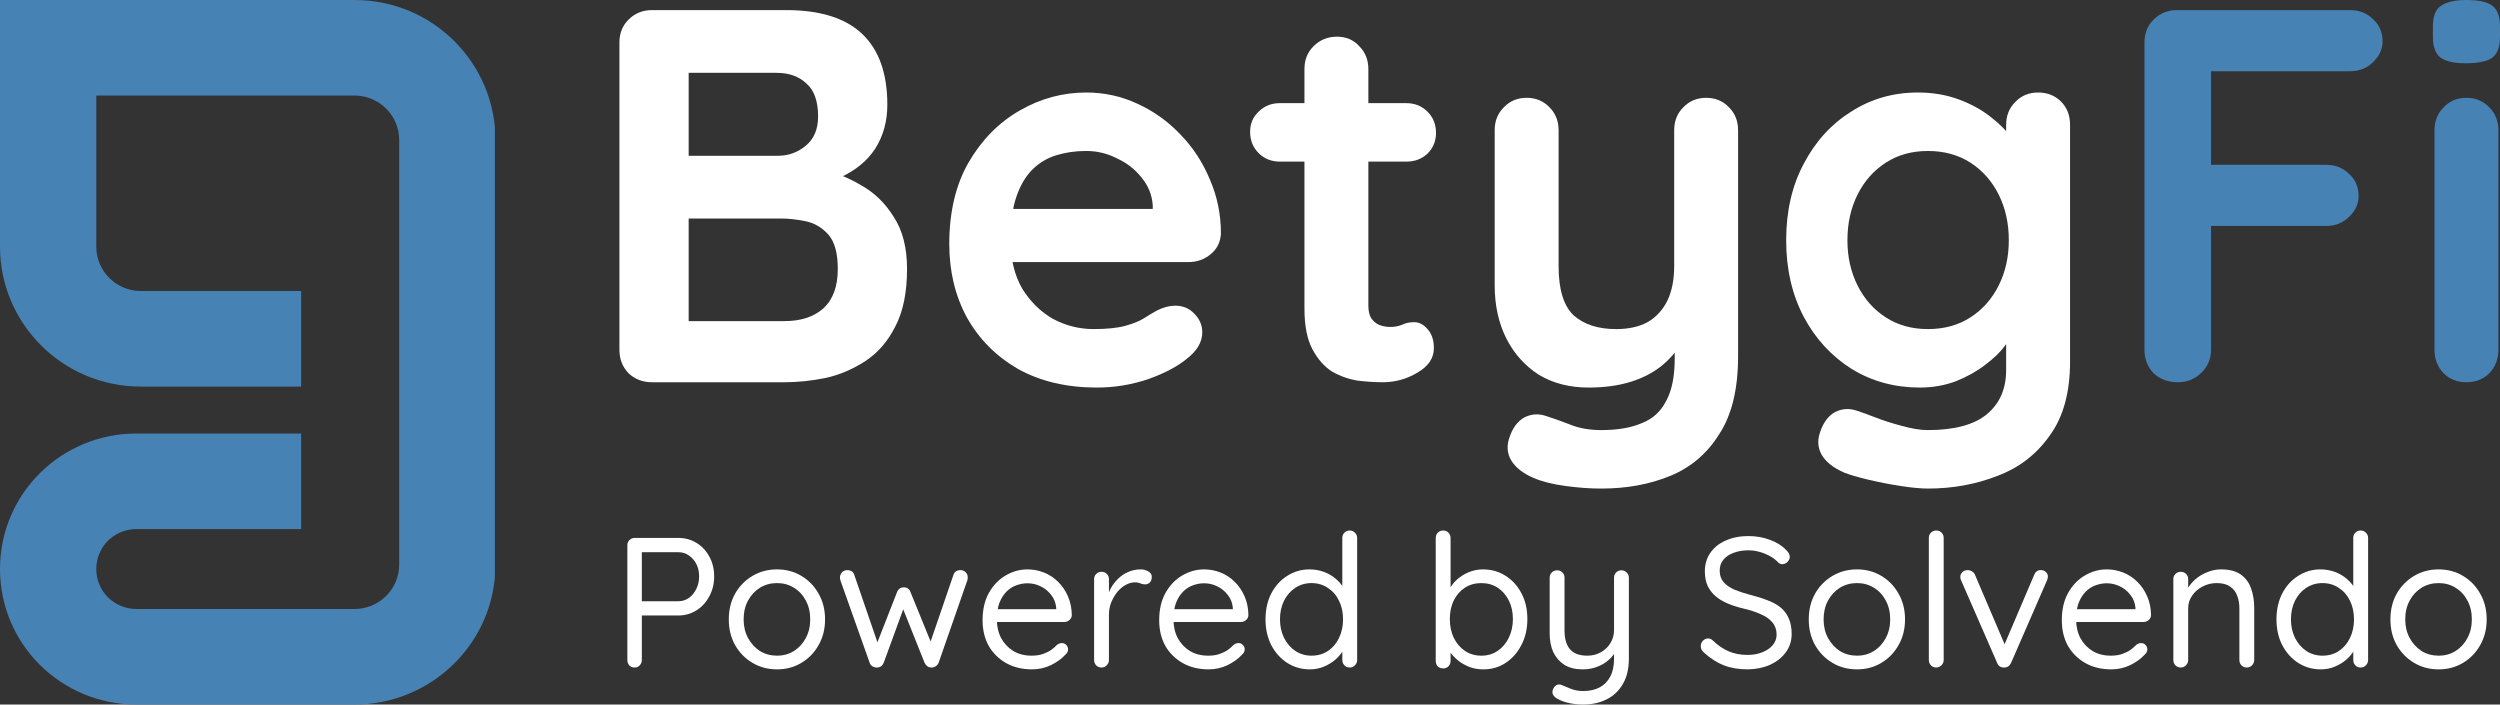 <svg width="550" height="155" viewBox="0 0 550 155" fill="none" xmlns="http://www.w3.org/2000/svg">
<rect x="0" y="0" width="550" height="155" fill="#333333" stroke="none"/>
<g clip-path="url(#clip0_1131_843)">
<path fill-rule="evenodd" clip-rule="evenodd" d="M0 0H77.995C95.272 0 109 13.945 109 30.771V124.229C109 141.375 94.949 155 77.995 155H30.042C13.408 155 0 141.693 0 125.185C0 108.677 13.408 95.37 30.042 95.37H66.247V116.393H30.042C25.108 116.393 21.184 120.288 21.184 125.185C21.184 130.082 25.108 133.977 30.042 133.977H77.995C83.38 133.977 87.816 129.636 87.816 124.229V30.771C87.816 25.426 83.442 21.023 77.995 21.023H21.184V54.279C21.184 59.623 25.558 64.026 31.005 64.026H66.247V85.049H31.005C13.728 85.049 0 71.105 0 54.279V0Z" fill="#4682B4"/>
</g>
<path d="M547.07 136.263C547.07 138.381 546.594 140.269 545.642 141.925C544.717 143.581 543.452 144.885 541.846 145.835C540.269 146.786 538.487 147.261 536.501 147.261C534.515 147.261 532.719 146.786 531.114 145.835C529.509 144.885 528.23 143.581 527.278 141.925C526.353 140.269 525.891 138.381 525.891 136.263C525.891 134.145 526.353 132.258 527.278 130.601C528.23 128.945 529.509 127.642 531.114 126.691C532.719 125.741 534.515 125.266 536.501 125.266C538.487 125.266 540.269 125.741 541.846 126.691C543.452 127.642 544.717 128.945 545.642 130.601C546.594 132.258 547.07 134.145 547.07 136.263ZM543.805 136.263C543.805 134.688 543.479 133.303 542.826 132.109C542.2 130.914 541.33 129.977 540.214 129.298C539.126 128.619 537.888 128.28 536.501 128.28C535.113 128.28 533.862 128.619 532.746 129.298C531.658 129.977 530.788 130.914 530.135 132.109C529.482 133.303 529.155 134.688 529.155 136.263C529.155 137.811 529.482 139.182 530.135 140.377C530.788 141.572 531.658 142.522 532.746 143.228C533.862 143.907 535.113 144.247 536.501 144.247C537.888 144.247 539.126 143.907 540.214 143.228C541.33 142.522 542.2 141.572 542.826 140.377C543.479 139.182 543.805 137.811 543.805 136.263Z" fill="white"/>
<path d="M519.351 116.712C519.814 116.712 520.195 116.875 520.494 117.201C520.82 117.499 520.983 117.879 520.983 118.341V145.184C520.983 145.645 520.82 146.039 520.494 146.365C520.195 146.691 519.814 146.854 519.351 146.854C518.861 146.854 518.467 146.691 518.168 146.365C517.868 146.039 517.719 145.645 517.719 145.184V141.314L518.494 141.029C518.494 141.681 518.29 142.373 517.882 143.106C517.474 143.812 516.916 144.478 516.209 145.102C515.502 145.727 514.658 146.243 513.679 146.65C512.727 147.057 511.693 147.261 510.578 147.261C508.755 147.261 507.095 146.786 505.599 145.835C504.13 144.885 502.96 143.581 502.09 141.925C501.246 140.269 500.824 138.381 500.824 136.263C500.824 134.118 501.246 132.217 502.09 130.561C502.96 128.904 504.13 127.614 505.599 126.691C507.068 125.741 508.7 125.266 510.496 125.266C511.639 125.266 512.713 125.456 513.72 125.836C514.726 126.216 515.597 126.732 516.331 127.384C517.093 128.035 517.692 128.755 518.127 129.542C518.562 130.33 518.78 131.117 518.78 131.905L517.719 131.661V118.341C517.719 117.879 517.868 117.499 518.168 117.201C518.467 116.875 518.861 116.712 519.351 116.712ZM510.945 144.247C512.305 144.247 513.502 143.907 514.536 143.228C515.597 142.522 516.413 141.572 516.984 140.377C517.583 139.155 517.882 137.784 517.882 136.263C517.882 134.715 517.583 133.344 516.984 132.149C516.413 130.954 515.597 130.018 514.536 129.339C513.502 128.633 512.305 128.28 510.945 128.28C509.612 128.28 508.415 128.633 507.354 129.339C506.32 130.018 505.504 130.954 504.905 132.149C504.307 133.344 504.007 134.715 504.007 136.263C504.007 137.757 504.307 139.114 504.905 140.336C505.504 141.531 506.32 142.482 507.354 143.188C508.415 143.894 509.612 144.247 510.945 144.247Z" fill="white"/>
<path d="M488.624 125.266C490.474 125.266 491.929 125.646 492.99 126.406C494.051 127.166 494.799 128.185 495.234 129.461C495.697 130.737 495.928 132.163 495.928 133.738V145.184C495.928 145.645 495.765 146.039 495.438 146.365C495.139 146.691 494.758 146.854 494.296 146.854C493.833 146.854 493.439 146.691 493.112 146.365C492.813 146.039 492.664 145.645 492.664 145.184V133.819C492.664 132.787 492.5 131.864 492.174 131.05C491.875 130.208 491.358 129.542 490.623 129.054C489.916 128.538 488.936 128.28 487.685 128.28C486.542 128.28 485.495 128.538 484.543 129.054C483.591 129.542 482.829 130.208 482.258 131.05C481.686 131.864 481.401 132.787 481.401 133.819V145.184C481.401 145.645 481.237 146.039 480.911 146.365C480.612 146.691 480.231 146.854 479.768 146.854C479.306 146.854 478.911 146.691 478.585 146.365C478.286 146.039 478.136 145.645 478.136 145.184V127.424C478.136 126.963 478.286 126.583 478.585 126.284C478.911 125.958 479.306 125.795 479.768 125.795C480.258 125.795 480.652 125.958 480.952 126.284C481.251 126.583 481.401 126.963 481.401 127.424V130.316L480.584 131.212C480.72 130.506 481.033 129.8 481.523 129.094C482.013 128.361 482.625 127.71 483.359 127.139C484.094 126.569 484.91 126.121 485.808 125.795C486.706 125.442 487.644 125.266 488.624 125.266Z" fill="white"/>
<path d="M464.496 147.261C462.32 147.261 460.415 146.799 458.783 145.876C457.151 144.953 455.872 143.69 454.947 142.088C454.049 140.459 453.601 138.585 453.601 136.467C453.601 134.104 454.063 132.095 454.988 130.439C455.94 128.755 457.164 127.479 458.661 126.61C460.184 125.714 461.789 125.266 463.476 125.266C464.727 125.266 465.938 125.496 467.108 125.958C468.278 126.42 469.312 127.099 470.209 127.995C471.107 128.864 471.828 129.923 472.372 131.172C472.916 132.394 473.202 133.765 473.229 135.286C473.229 135.72 473.066 136.087 472.739 136.385C472.413 136.684 472.032 136.834 471.597 136.834H455.478L454.743 134.023H470.454L469.801 134.593V133.697C469.692 132.584 469.312 131.633 468.659 130.846C468.033 130.031 467.258 129.407 466.333 128.972C465.435 128.538 464.483 128.321 463.476 128.321C462.66 128.321 461.844 128.47 461.028 128.769C460.239 129.04 459.518 129.502 458.865 130.153C458.239 130.778 457.722 131.593 457.314 132.597C456.933 133.602 456.743 134.81 456.743 136.223C456.743 137.797 457.056 139.182 457.681 140.377C458.334 141.572 459.232 142.522 460.375 143.228C461.517 143.907 462.85 144.247 464.374 144.247C465.326 144.247 466.156 144.125 466.863 143.88C467.57 143.636 468.183 143.337 468.699 142.984C469.216 142.604 469.652 142.224 470.005 141.844C470.359 141.599 470.699 141.477 471.025 141.477C471.434 141.477 471.76 141.613 472.005 141.884C472.277 142.156 472.413 142.482 472.413 142.862C472.413 143.323 472.195 143.731 471.76 144.084C470.998 144.926 469.964 145.672 468.659 146.324C467.353 146.949 465.965 147.261 464.496 147.261Z" fill="white"/>
<path d="M432.905 125.429C433.231 125.429 433.544 125.524 433.843 125.714C434.143 125.877 434.36 126.121 434.496 126.447L441.27 142.332L440.617 142.658L447.514 126.488C447.813 125.754 448.317 125.401 449.024 125.429C449.432 125.429 449.786 125.564 450.085 125.836C450.384 126.107 450.534 126.447 450.534 126.854C450.534 127.017 450.507 127.18 450.452 127.343C450.425 127.479 450.384 127.601 450.33 127.71L442.454 145.795C442.155 146.473 441.678 146.826 441.026 146.854C440.672 146.881 440.332 146.813 440.005 146.65C439.706 146.46 439.488 146.175 439.352 145.795L431.476 127.75C431.422 127.642 431.368 127.519 431.313 127.384C431.286 127.248 431.272 127.085 431.272 126.895C431.272 126.542 431.408 126.216 431.681 125.917C431.98 125.591 432.388 125.429 432.905 125.429Z" fill="white"/>
<path d="M427.609 145.184C427.609 145.645 427.446 146.039 427.119 146.365C426.793 146.691 426.398 146.854 425.936 146.854C425.473 146.854 425.092 146.691 424.793 146.365C424.494 146.039 424.344 145.645 424.344 145.184V118.341C424.344 117.879 424.494 117.499 424.793 117.201C425.119 116.875 425.514 116.712 425.976 116.712C426.466 116.712 426.861 116.875 427.16 117.201C427.459 117.499 427.609 117.879 427.609 118.341V145.184Z" fill="white"/>
<path d="M419.107 136.263C419.107 138.381 418.631 140.269 417.679 141.925C416.754 143.581 415.489 144.885 413.884 145.835C412.306 146.786 410.524 147.261 408.538 147.261C406.552 147.261 404.757 146.786 403.151 145.835C401.546 144.885 400.268 143.581 399.316 141.925C398.391 140.269 397.928 138.381 397.928 136.263C397.928 134.145 398.391 132.258 399.316 130.601C400.268 128.945 401.546 127.642 403.151 126.691C404.757 125.741 406.552 125.266 408.538 125.266C410.524 125.266 412.306 125.741 413.884 126.691C415.489 127.642 416.754 128.945 417.679 130.601C418.631 132.258 419.107 134.145 419.107 136.263ZM415.843 136.263C415.843 134.688 415.516 133.303 414.863 132.109C414.238 130.914 413.367 129.977 412.252 129.298C411.163 128.619 409.926 128.28 408.538 128.28C407.151 128.28 405.899 128.619 404.784 129.298C403.696 129.977 402.825 130.914 402.172 132.109C401.519 133.303 401.193 134.688 401.193 136.263C401.193 137.811 401.519 139.182 402.172 140.377C402.825 141.572 403.696 142.522 404.784 143.228C405.899 143.907 407.151 144.247 408.538 144.247C409.926 144.247 411.163 143.907 412.252 143.228C413.367 142.522 414.238 141.572 414.863 140.377C415.516 139.182 415.843 137.811 415.843 136.263Z" fill="white"/>
<path d="M384.534 147.261C382.521 147.261 380.753 146.962 379.229 146.365C377.706 145.767 376.237 144.817 374.822 143.514C374.632 143.323 374.468 143.12 374.332 142.903C374.223 142.658 374.169 142.4 374.169 142.129C374.169 141.694 374.319 141.314 374.618 140.988C374.944 140.635 375.339 140.459 375.801 140.459C376.182 140.459 376.522 140.608 376.822 140.907C377.883 141.939 379.025 142.726 380.249 143.269C381.501 143.812 382.902 144.084 384.453 144.084C385.65 144.084 386.724 143.894 387.676 143.514C388.656 143.133 389.431 142.604 390.002 141.925C390.574 141.246 390.859 140.459 390.859 139.563C390.832 138.476 390.506 137.58 389.88 136.874C389.282 136.168 388.438 135.584 387.35 135.123C386.289 134.634 385.051 134.227 383.636 133.901C382.385 133.602 381.229 133.235 380.168 132.801C379.134 132.367 378.236 131.837 377.475 131.212C376.713 130.561 376.114 129.787 375.679 128.891C375.271 127.967 375.067 126.895 375.067 125.673C375.067 124.125 375.475 122.767 376.291 121.6C377.107 120.432 378.236 119.536 379.678 118.911C381.12 118.26 382.78 117.934 384.657 117.934C386.316 117.934 387.88 118.205 389.35 118.748C390.846 119.292 392.043 120.038 392.941 120.989C393.485 121.505 393.757 122.007 393.757 122.496C393.757 122.903 393.58 123.283 393.226 123.636C392.9 123.962 392.519 124.125 392.084 124.125C391.784 124.125 391.512 124.016 391.268 123.799C390.805 123.283 390.22 122.822 389.513 122.414C388.805 122.007 388.03 121.681 387.187 121.437C386.343 121.192 385.5 121.07 384.657 121.07C383.405 121.07 382.303 121.26 381.351 121.64C380.399 121.993 379.651 122.509 379.107 123.188C378.59 123.84 378.331 124.627 378.331 125.551C378.331 126.583 378.631 127.438 379.229 128.117C379.828 128.769 380.63 129.312 381.637 129.746C382.643 130.153 383.759 130.52 384.983 130.846C386.316 131.172 387.54 131.552 388.656 131.986C389.798 132.394 390.778 132.91 391.594 133.534C392.41 134.159 393.036 134.96 393.471 135.937C393.934 136.888 394.165 138.069 394.165 139.481C394.165 140.975 393.743 142.305 392.9 143.473C392.056 144.64 390.9 145.564 389.431 146.243C387.989 146.894 386.357 147.234 384.534 147.261Z" fill="white"/>
<path d="M356.721 125.469C357.183 125.469 357.564 125.632 357.863 125.958C358.19 126.257 358.353 126.637 358.353 127.099V144.858C358.353 147.139 357.904 149.026 357.006 150.519C356.108 152.04 354.898 153.167 353.374 153.9C351.878 154.633 350.178 155 348.273 155C347.212 155 346.192 154.891 345.213 154.674C344.233 154.457 343.431 154.172 342.805 153.819C342.288 153.574 341.921 153.262 341.703 152.882C341.513 152.529 341.486 152.149 341.622 151.741C341.812 151.253 342.084 150.913 342.438 150.723C342.819 150.533 343.213 150.533 343.621 150.723C344.057 150.913 344.682 151.171 345.498 151.497C346.342 151.85 347.28 152.027 348.314 152.027C349.729 152.027 350.939 151.755 351.946 151.212C352.953 150.669 353.728 149.868 354.272 148.809C354.816 147.777 355.088 146.487 355.088 144.939V142.047L355.578 143.065C355.143 143.907 354.558 144.64 353.823 145.265C353.089 145.89 352.245 146.378 351.293 146.731C350.341 147.084 349.294 147.261 348.151 147.261C346.6 147.261 345.281 146.935 344.193 146.283C343.132 145.604 342.315 144.681 341.744 143.514C341.2 142.319 340.928 140.947 340.928 139.4V127.099C340.928 126.637 341.078 126.257 341.377 125.958C341.703 125.632 342.098 125.469 342.56 125.469C343.05 125.469 343.444 125.632 343.744 125.958C344.043 126.257 344.193 126.637 344.193 127.099V138.666C344.193 140.513 344.601 141.911 345.417 142.862C346.233 143.785 347.498 144.247 349.212 144.247C350.3 144.247 351.28 144.002 352.15 143.514C353.048 143.025 353.755 142.359 354.272 141.518C354.816 140.649 355.088 139.698 355.088 138.666V127.099C355.088 126.637 355.238 126.257 355.537 125.958C355.836 125.632 356.231 125.469 356.721 125.469Z" fill="white"/>
<path d="M326.267 125.266C328.117 125.266 329.777 125.741 331.246 126.691C332.715 127.614 333.871 128.891 334.714 130.52C335.585 132.149 336.02 134.037 336.02 136.182C336.02 138.327 335.585 140.228 334.714 141.884C333.871 143.541 332.715 144.858 331.246 145.835C329.804 146.786 328.172 147.261 326.349 147.261C325.342 147.261 324.39 147.112 323.492 146.813C322.622 146.487 321.819 146.066 321.085 145.55C320.377 145.007 319.779 144.423 319.289 143.799C318.799 143.147 318.446 142.509 318.228 141.884L319.126 141.314V145.387C319.126 145.849 318.976 146.243 318.677 146.568C318.378 146.894 317.983 147.057 317.494 147.057C317.031 147.057 316.637 146.908 316.31 146.609C316.011 146.283 315.861 145.876 315.861 145.387V118.382C315.861 117.92 316.011 117.526 316.31 117.201C316.637 116.875 317.031 116.712 317.494 116.712C317.983 116.712 318.378 116.875 318.677 117.201C318.976 117.526 319.126 117.92 319.126 118.382V130.927L318.514 130.601C318.704 129.923 319.031 129.271 319.493 128.646C319.983 127.995 320.568 127.424 321.248 126.936C321.955 126.42 322.731 126.012 323.574 125.714C324.445 125.415 325.342 125.266 326.267 125.266ZM325.9 128.28C324.54 128.28 323.329 128.619 322.268 129.298C321.234 129.977 320.418 130.914 319.82 132.109C319.248 133.303 318.963 134.661 318.963 136.182C318.963 137.702 319.248 139.074 319.82 140.296C320.418 141.518 321.234 142.482 322.268 143.188C323.329 143.894 324.54 144.247 325.9 144.247C327.26 144.247 328.457 143.894 329.491 143.188C330.525 142.482 331.341 141.518 331.94 140.296C332.538 139.074 332.837 137.702 332.837 136.182C332.837 134.661 332.538 133.303 331.94 132.109C331.341 130.914 330.525 129.977 329.491 129.298C328.457 128.619 327.26 128.28 325.9 128.28Z" fill="white"/>
<path d="M296.941 116.712C297.403 116.712 297.784 116.875 298.083 117.201C298.41 117.499 298.573 117.879 298.573 118.341V145.184C298.573 145.645 298.41 146.039 298.083 146.365C297.784 146.691 297.403 146.854 296.941 146.854C296.451 146.854 296.057 146.691 295.757 146.365C295.458 146.039 295.308 145.645 295.308 145.184V141.314L296.084 141.029C296.084 141.681 295.88 142.373 295.472 143.106C295.064 143.812 294.506 144.478 293.799 145.102C293.091 145.727 292.248 146.243 291.268 146.65C290.316 147.057 289.283 147.261 288.167 147.261C286.344 147.261 284.685 146.786 283.189 145.835C281.719 144.885 280.55 143.581 279.679 141.925C278.836 140.269 278.414 138.381 278.414 136.263C278.414 134.118 278.836 132.217 279.679 130.561C280.55 128.904 281.719 127.614 283.189 126.691C284.658 125.741 286.29 125.266 288.085 125.266C289.228 125.266 290.303 125.456 291.309 125.836C292.316 126.216 293.186 126.732 293.921 127.384C294.683 128.035 295.281 128.755 295.717 129.542C296.152 130.33 296.369 131.117 296.369 131.905L295.308 131.661V118.341C295.308 117.879 295.458 117.499 295.757 117.201C296.057 116.875 296.451 116.712 296.941 116.712ZM288.534 144.247C289.895 144.247 291.092 143.907 292.125 143.228C293.186 142.522 294.003 141.572 294.574 140.377C295.172 139.155 295.472 137.784 295.472 136.263C295.472 134.715 295.172 133.344 294.574 132.149C294.003 130.954 293.186 130.018 292.125 129.339C291.092 128.633 289.895 128.28 288.534 128.28C287.201 128.28 286.004 128.633 284.943 129.339C283.91 130.018 283.093 130.954 282.495 132.149C281.896 133.344 281.597 134.715 281.597 136.263C281.597 137.757 281.896 139.114 282.495 140.336C283.093 141.531 283.91 142.482 284.943 143.188C286.004 143.894 287.201 144.247 288.534 144.247Z" fill="white"/>
<path d="M265.917 147.261C263.741 147.261 261.836 146.799 260.204 145.876C258.572 144.953 257.293 143.69 256.368 142.088C255.47 140.459 255.021 138.585 255.021 136.467C255.021 134.104 255.484 132.095 256.409 130.439C257.361 128.755 258.585 127.479 260.082 126.61C261.605 125.714 263.21 125.266 264.897 125.266C266.148 125.266 267.359 125.496 268.529 125.958C269.699 126.42 270.732 127.099 271.63 127.995C272.528 128.864 273.249 129.923 273.793 131.172C274.337 132.394 274.623 133.765 274.65 135.286C274.65 135.72 274.487 136.087 274.16 136.385C273.834 136.684 273.453 136.834 273.018 136.834H256.899L256.164 134.023H271.875L271.222 134.593V133.697C271.113 132.584 270.732 131.633 270.08 130.846C269.454 130.031 268.678 129.407 267.754 128.972C266.856 128.538 265.904 128.321 264.897 128.321C264.081 128.321 263.265 128.47 262.448 128.769C261.66 129.04 260.939 129.502 260.286 130.153C259.66 130.778 259.143 131.593 258.735 132.597C258.354 133.602 258.164 134.81 258.164 136.223C258.164 137.797 258.477 139.182 259.102 140.377C259.755 141.572 260.653 142.522 261.796 143.228C262.938 143.907 264.271 144.247 265.795 144.247C266.747 144.247 267.577 144.125 268.284 143.88C268.991 143.636 269.603 143.337 270.12 142.984C270.637 142.604 271.073 142.224 271.426 141.844C271.78 141.599 272.12 141.477 272.446 141.477C272.854 141.477 273.181 141.613 273.426 141.884C273.698 142.156 273.834 142.482 273.834 142.862C273.834 143.323 273.616 143.731 273.181 144.084C272.419 144.926 271.385 145.672 270.08 146.324C268.774 146.949 267.386 147.261 265.917 147.261Z" fill="white"/>
<path d="M242.334 146.854C241.871 146.854 241.477 146.691 241.151 146.365C240.851 146.039 240.702 145.645 240.702 145.184V127.424C240.702 126.963 240.851 126.583 241.151 126.284C241.477 125.958 241.871 125.795 242.334 125.795C242.824 125.795 243.218 125.958 243.517 126.284C243.817 126.583 243.966 126.963 243.966 127.424V132.801L243.477 131.946C243.64 131.104 243.925 130.289 244.334 129.502C244.769 128.687 245.313 127.967 245.966 127.343C246.619 126.691 247.367 126.189 248.21 125.836C249.054 125.456 249.979 125.266 250.985 125.266C251.584 125.266 252.128 125.415 252.618 125.714C253.134 125.985 253.393 126.379 253.393 126.895C253.393 127.465 253.243 127.886 252.944 128.158C252.645 128.429 252.305 128.565 251.924 128.565C251.57 128.565 251.23 128.497 250.904 128.361C250.577 128.198 250.169 128.117 249.679 128.117C248.999 128.117 248.319 128.307 247.639 128.687C246.986 129.04 246.374 129.556 245.803 130.235C245.259 130.914 244.81 131.688 244.456 132.557C244.13 133.398 243.966 134.308 243.966 135.286V145.184C243.966 145.645 243.803 146.039 243.477 146.365C243.177 146.691 242.796 146.854 242.334 146.854Z" fill="white"/>
<path d="M227.062 147.261C224.886 147.261 222.981 146.799 221.349 145.876C219.717 144.953 218.438 143.69 217.513 142.088C216.615 140.459 216.167 138.585 216.167 136.467C216.167 134.104 216.629 132.095 217.554 130.439C218.506 128.755 219.73 127.479 221.227 126.61C222.75 125.714 224.355 125.266 226.042 125.266C227.293 125.266 228.504 125.496 229.674 125.958C230.844 126.42 231.877 127.099 232.775 127.995C233.673 128.864 234.394 129.923 234.938 131.172C235.482 132.394 235.768 133.765 235.795 135.286C235.795 135.72 235.632 136.087 235.305 136.385C234.979 136.684 234.598 136.834 234.163 136.834H218.044L217.309 134.023H233.02L232.367 134.593V133.697C232.258 132.584 231.877 131.633 231.225 130.846C230.599 130.031 229.823 129.407 228.899 128.972C228.001 128.538 227.049 128.321 226.042 128.321C225.226 128.321 224.41 128.47 223.594 128.769C222.805 129.04 222.084 129.502 221.431 130.153C220.805 130.778 220.288 131.593 219.88 132.597C219.499 133.602 219.309 134.81 219.309 136.223C219.309 137.797 219.622 139.182 220.247 140.377C220.9 141.572 221.798 142.522 222.941 143.228C224.083 143.907 225.416 144.247 226.94 144.247C227.892 144.247 228.722 144.125 229.429 143.88C230.136 143.636 230.748 143.337 231.265 142.984C231.782 142.604 232.218 142.224 232.571 141.844C232.925 141.599 233.265 141.477 233.591 141.477C233.999 141.477 234.326 141.613 234.571 141.884C234.843 142.156 234.979 142.482 234.979 142.862C234.979 143.323 234.761 143.731 234.326 144.084C233.564 144.926 232.53 145.672 231.225 146.324C229.919 146.949 228.531 147.261 227.062 147.261Z" fill="white"/>
<path d="M211.317 125.428C211.752 125.428 212.12 125.578 212.419 125.877C212.745 126.175 212.909 126.569 212.909 127.058C212.909 127.166 212.895 127.289 212.868 127.424C212.868 127.533 212.841 127.642 212.786 127.75L206.502 145.795C206.366 146.148 206.134 146.419 205.808 146.609C205.509 146.799 205.182 146.881 204.829 146.854C204.203 146.826 203.727 146.473 203.4 145.795L198.259 132.923L199.075 133.045L194.423 145.795C194.123 146.473 193.647 146.826 192.994 146.854C192.641 146.881 192.301 146.799 191.974 146.609C191.648 146.419 191.43 146.148 191.321 145.795L184.914 127.75C184.833 127.506 184.792 127.275 184.792 127.058C184.792 126.623 184.942 126.243 185.241 125.917C185.54 125.591 185.948 125.428 186.465 125.428C186.792 125.428 187.091 125.51 187.363 125.673C187.635 125.836 187.825 126.094 187.934 126.447L193.443 142.495L192.586 142.455L197.361 130.235C197.633 129.556 198.136 129.217 198.871 129.217C199.252 129.217 199.551 129.312 199.768 129.502C200.013 129.665 200.19 129.909 200.299 130.235L205.277 142.455L204.257 142.536L209.766 126.447C210.011 125.768 210.528 125.428 211.317 125.428Z" fill="white"/>
<path d="M181.514 136.263C181.514 138.381 181.038 140.269 180.086 141.925C179.161 143.581 177.896 144.885 176.291 145.835C174.713 146.786 172.931 147.261 170.945 147.261C168.959 147.261 167.163 146.786 165.558 145.835C163.953 144.885 162.674 143.581 161.722 141.925C160.797 140.269 160.335 138.381 160.335 136.263C160.335 134.145 160.797 132.258 161.722 130.601C162.674 128.945 163.953 127.642 165.558 126.691C167.163 125.741 168.959 125.266 170.945 125.266C172.931 125.266 174.713 125.741 176.291 126.691C177.896 127.642 179.161 128.945 180.086 130.601C181.038 132.258 181.514 134.145 181.514 136.263ZM178.249 136.263C178.249 134.688 177.923 133.303 177.27 132.109C176.644 130.914 175.774 129.977 174.658 129.298C173.57 128.619 172.332 128.28 170.945 128.28C169.557 128.28 168.306 128.619 167.19 129.298C166.102 129.977 165.232 130.914 164.579 132.109C163.926 133.303 163.599 134.688 163.599 136.263C163.599 137.811 163.926 139.182 164.579 140.377C165.232 141.572 166.102 142.522 167.19 143.228C168.306 143.907 169.557 144.247 170.945 144.247C172.332 144.247 173.57 143.907 174.658 143.228C175.774 142.522 176.644 141.572 177.27 140.377C177.923 139.182 178.249 137.811 178.249 136.263Z" fill="white"/>
<path d="M149.2 118.341C150.696 118.341 152.043 118.708 153.24 119.441C154.437 120.174 155.375 121.179 156.055 122.455C156.763 123.731 157.116 125.184 157.116 126.813C157.116 128.416 156.763 129.868 156.055 131.172C155.375 132.475 154.437 133.507 153.24 134.267C152.043 135.028 150.696 135.408 149.2 135.408H140.916L141.201 134.919V145.184C141.201 145.645 141.052 146.039 140.752 146.365C140.453 146.691 140.072 146.854 139.61 146.854C139.12 146.854 138.726 146.691 138.426 146.365C138.154 146.039 138.018 145.645 138.018 145.184V119.97C138.018 119.509 138.168 119.129 138.467 118.83C138.794 118.504 139.188 118.341 139.651 118.341H149.2ZM149.2 132.272C150.097 132.272 150.886 132.027 151.566 131.538C152.247 131.05 152.791 130.384 153.199 129.542C153.607 128.701 153.811 127.791 153.811 126.813C153.811 125.782 153.607 124.872 153.199 124.084C152.791 123.297 152.247 122.672 151.566 122.211C150.886 121.722 150.097 121.478 149.2 121.478H140.916L141.201 121.029V132.679L140.916 132.272H149.2Z" fill="white"/>
<path d="M549.649 76.959C549.649 78.986 548.985 80.702 547.657 82.105C546.329 83.431 544.649 84.093 542.618 84.093C540.587 84.093 538.907 83.431 537.579 82.105C536.251 80.702 535.587 78.986 535.587 76.959V28.655C535.587 26.628 536.251 24.951 537.579 23.626C538.907 22.222 540.587 21.52 542.618 21.52C544.649 21.52 546.329 22.222 547.657 23.626C548.985 24.951 549.649 26.628 549.649 28.655V76.959ZM542.501 13.918C539.845 13.918 537.97 13.489 536.876 12.632C535.783 11.774 535.236 10.253 535.236 8.07V5.848C535.236 3.587 535.822 2.066 536.993 1.287C538.243 0.429 540.118 0 542.618 0C545.352 0 547.266 0.429 548.36 1.287C549.453 2.144 550 3.665 550 5.848V8.07C550 10.331 549.414 11.891 548.242 12.748C547.071 13.528 545.157 13.918 542.501 13.918Z" fill="#4682B4"/>
<path d="M479.164 84.093C476.977 84.093 475.18 83.431 473.774 82.105C472.446 80.702 471.782 78.986 471.782 76.959V9.357C471.782 7.329 472.446 5.653 473.774 4.327C475.18 2.924 476.899 2.222 478.93 2.222H517.012C519.043 2.222 520.723 2.885 522.051 4.21C523.457 5.458 524.16 7.095 524.16 9.123C524.16 10.838 523.457 12.359 522.051 13.684C520.723 15.01 519.043 15.672 517.012 15.672H485.375L486.429 14.269V37.778L485.609 36.257H511.739C513.77 36.257 515.45 36.92 516.778 38.245C518.184 39.493 518.887 41.13 518.887 43.158C518.887 44.873 518.184 46.394 516.778 47.719C515.45 49.045 513.77 49.708 511.739 49.708H485.375L486.429 48.655V76.959C486.429 78.986 485.687 80.702 484.203 82.105C482.797 83.431 481.117 84.093 479.164 84.093Z" fill="#4682B4"/>
<path d="M421.901 20.351C425.182 20.351 428.189 20.858 430.924 21.871C433.658 22.885 436.001 24.172 437.954 25.731C439.985 27.29 441.548 28.889 442.641 30.526C443.813 32.086 444.399 33.411 444.399 34.503L441.352 36.023V27.485C441.352 25.458 442.016 23.782 443.344 22.456C444.672 21.053 446.352 20.351 448.383 20.351C450.414 20.351 452.093 21.014 453.421 22.339C454.749 23.665 455.413 25.38 455.413 27.485V79.532C455.413 86.316 453.929 91.735 450.961 95.789C448.07 99.922 444.243 102.885 439.477 104.678C434.712 106.55 429.596 107.485 424.127 107.485C422.565 107.485 420.534 107.29 418.034 106.9C415.534 106.511 413.152 106.043 410.886 105.497C408.621 104.951 406.902 104.444 405.731 103.976C403.387 102.963 401.747 101.676 400.809 100.117C399.95 98.635 399.794 97.037 400.341 95.322C401.044 93.06 402.176 91.501 403.739 90.643C405.301 89.863 406.942 89.785 408.66 90.409C409.441 90.643 410.73 91.111 412.527 91.813C414.324 92.514 416.277 93.138 418.386 93.684C420.573 94.308 422.487 94.62 424.127 94.62C429.986 94.62 434.322 93.45 437.134 91.111C439.946 88.772 441.352 85.536 441.352 81.403V71.228L442.758 72.281C442.758 73.294 442.212 74.542 441.118 76.023C440.102 77.427 438.657 78.83 436.782 80.234C434.986 81.637 432.837 82.846 430.338 83.859C427.838 84.795 425.182 85.263 422.37 85.263C416.823 85.263 411.824 83.898 407.371 81.169C402.918 78.362 399.403 74.542 396.825 69.707C394.247 64.795 392.958 59.181 392.958 52.865C392.958 46.472 394.247 40.858 396.825 36.023C399.403 31.111 402.879 27.29 407.254 24.561C411.629 21.754 416.511 20.351 421.901 20.351ZM424.127 33.216C420.612 33.216 417.526 34.074 414.87 35.789C412.214 37.505 410.144 39.844 408.66 42.807C407.176 45.77 406.434 49.123 406.434 52.865C406.434 56.53 407.176 59.844 408.66 62.807C410.144 65.77 412.214 68.109 414.87 69.824C417.526 71.54 420.612 72.397 424.127 72.397C427.721 72.397 430.845 71.54 433.501 69.824C436.157 68.109 438.228 65.77 439.712 62.807C441.196 59.844 441.938 56.53 441.938 52.865C441.938 49.123 441.196 45.77 439.712 42.807C438.228 39.844 436.157 37.505 433.501 35.789C430.845 34.074 427.721 33.216 424.127 33.216Z" fill="white"/>
<path d="M375.351 21.52C377.382 21.52 379.061 22.222 380.389 23.626C381.717 24.951 382.381 26.628 382.381 28.655V78.362C382.381 85.536 381.014 91.228 378.28 95.439C375.624 99.727 372.031 102.807 367.5 104.678C362.969 106.55 357.891 107.485 352.267 107.485C349.767 107.485 347.111 107.29 344.299 106.9C341.487 106.511 339.182 105.926 337.386 105.146C335.042 104.132 333.402 102.846 332.464 101.286C331.605 99.805 331.449 98.207 331.996 96.491C332.699 94.23 333.831 92.67 335.394 91.813C336.956 91.033 338.596 90.955 340.315 91.579C341.565 91.969 343.205 92.553 345.236 93.333C347.267 94.191 349.611 94.62 352.267 94.62C355.86 94.62 358.829 94.113 361.172 93.099C363.594 92.164 365.391 90.526 366.562 88.187C367.812 85.926 368.437 82.807 368.437 78.83V70.994L370.898 73.801C369.57 76.374 367.89 78.518 365.859 80.234C363.907 81.871 361.563 83.119 358.829 83.977C356.095 84.834 352.97 85.263 349.455 85.263C345.315 85.263 341.682 84.327 338.557 82.456C335.511 80.507 333.128 77.856 331.41 74.503C329.691 71.072 328.832 67.173 328.832 62.807V28.655C328.832 26.628 329.496 24.951 330.824 23.626C332.152 22.222 333.831 21.52 335.862 21.52C337.893 21.52 339.573 22.222 340.901 23.626C342.229 24.951 342.893 26.628 342.893 28.655V58.596C342.893 63.665 343.987 67.251 346.174 69.357C348.439 71.384 351.564 72.398 355.548 72.398C358.282 72.398 360.587 71.891 362.461 70.877C364.336 69.785 365.781 68.226 366.797 66.199C367.812 64.094 368.32 61.559 368.32 58.596V28.655C368.32 26.628 368.984 24.951 370.312 23.626C371.64 22.222 373.32 21.52 375.351 21.52Z" fill="white"/>
<path d="M281.589 22.69H309.36C311.235 22.69 312.797 23.314 314.047 24.561C315.297 25.809 315.922 27.368 315.922 29.24C315.922 31.033 315.297 32.553 314.047 33.801C312.797 34.971 311.235 35.556 309.36 35.556H281.589C279.714 35.556 278.152 34.932 276.902 33.684C275.652 32.437 275.027 30.877 275.027 29.006C275.027 27.212 275.652 25.731 276.902 24.561C278.152 23.314 279.714 22.69 281.589 22.69ZM294.127 8.07C296.158 8.07 297.798 8.772 299.048 10.175C300.376 11.501 301.04 13.177 301.04 15.205V67.251C301.04 68.343 301.235 69.24 301.626 69.941C302.095 70.643 302.681 71.15 303.384 71.462C304.165 71.774 304.985 71.93 305.844 71.93C306.782 71.93 307.641 71.774 308.422 71.462C309.203 71.072 310.102 70.877 311.117 70.877C312.211 70.877 313.187 71.384 314.047 72.397C314.984 73.411 315.453 74.815 315.453 76.608C315.453 78.791 314.242 80.585 311.82 81.988C309.477 83.392 306.938 84.093 304.204 84.093C302.563 84.093 300.728 83.977 298.697 83.743C296.744 83.431 294.869 82.768 293.072 81.754C291.354 80.663 289.908 79.025 288.737 76.842C287.565 74.659 286.979 71.657 286.979 67.836V15.205C286.979 13.177 287.643 11.501 288.971 10.175C290.377 8.772 292.096 8.07 294.127 8.07Z" fill="white"/>
<path d="M241.299 85.263C234.659 85.263 228.878 83.898 223.957 81.169C219.113 78.362 215.364 74.581 212.708 69.825C210.13 65.068 208.841 59.688 208.841 53.684C208.841 46.667 210.247 40.702 213.059 35.789C215.95 30.799 219.699 26.979 224.308 24.327C228.917 21.676 233.799 20.351 238.955 20.351C242.939 20.351 246.689 21.17 250.204 22.807C253.798 24.444 256.961 26.706 259.695 29.591C262.429 32.398 264.578 35.672 266.14 39.415C267.781 43.158 268.601 47.134 268.601 51.345C268.523 53.216 267.781 54.737 266.374 55.906C264.968 57.076 263.328 57.661 261.453 57.661H216.692L213.176 45.965H256.18L253.602 48.304V45.146C253.446 42.885 252.626 40.858 251.142 39.064C249.735 37.271 247.939 35.867 245.751 34.854C243.642 33.762 241.377 33.216 238.955 33.216C236.612 33.216 234.424 33.528 232.393 34.152C230.362 34.776 228.605 35.828 227.12 37.31C225.636 38.791 224.464 40.78 223.605 43.275C222.746 45.77 222.316 48.928 222.316 52.748C222.316 56.959 223.175 60.546 224.894 63.509C226.691 66.394 228.956 68.616 231.69 70.175C234.503 71.657 237.471 72.397 240.596 72.397C243.486 72.397 245.79 72.164 247.509 71.696C249.228 71.228 250.595 70.682 251.61 70.058C252.704 69.357 253.68 68.772 254.54 68.304C255.946 67.602 257.274 67.251 258.524 67.251C260.242 67.251 261.648 67.836 262.742 69.006C263.914 70.175 264.5 71.54 264.5 73.099C264.5 75.205 263.406 77.115 261.219 78.83C259.188 80.546 256.336 82.066 252.665 83.392C248.993 84.639 245.205 85.263 241.299 85.263Z" fill="white"/>
<path d="M172.95 2.222C180.449 2.222 186.035 3.977 189.706 7.485C193.378 10.994 195.213 16.179 195.213 23.041C195.213 26.706 194.315 29.942 192.518 32.748C190.722 35.477 188.066 37.622 184.55 39.181C181.035 40.663 176.7 41.403 171.544 41.403L172.013 36.14C174.434 36.14 177.207 36.491 180.332 37.193C183.457 37.817 186.464 38.986 189.355 40.702C192.323 42.339 194.745 44.678 196.62 47.719C198.573 50.682 199.549 54.503 199.549 59.181C199.549 64.327 198.69 68.538 196.971 71.813C195.331 75.088 193.143 77.622 190.409 79.415C187.675 81.208 184.746 82.456 181.621 83.158C178.496 83.781 175.489 84.093 172.599 84.093H143.422C141.391 84.093 139.672 83.431 138.266 82.105C136.938 80.702 136.274 78.986 136.274 76.959V9.357C136.274 7.329 136.938 5.653 138.266 4.327C139.672 2.924 141.391 2.222 143.422 2.222H172.95ZM170.841 16.023H149.984L151.507 14.152V35.322L150.101 34.269H171.192C173.458 34.269 175.489 33.528 177.286 32.047C179.082 30.565 179.981 28.421 179.981 25.614C179.981 22.261 179.121 19.844 177.403 18.363C175.762 16.803 173.575 16.023 170.841 16.023ZM171.778 48.07H150.452L151.507 47.134V71.813L150.335 70.643H172.599C176.192 70.643 179.043 69.707 181.152 67.836C183.262 65.887 184.316 63.002 184.316 59.181C184.316 55.672 183.613 53.138 182.207 51.579C180.801 50.019 179.121 49.045 177.168 48.655C175.215 48.265 173.419 48.07 171.778 48.07Z" fill="white"/>
<defs>
<clipPath id="clip0_1131_843">
<rect width="108.876" height="155" fill="white"/>
</clipPath>
</defs>
</svg>
